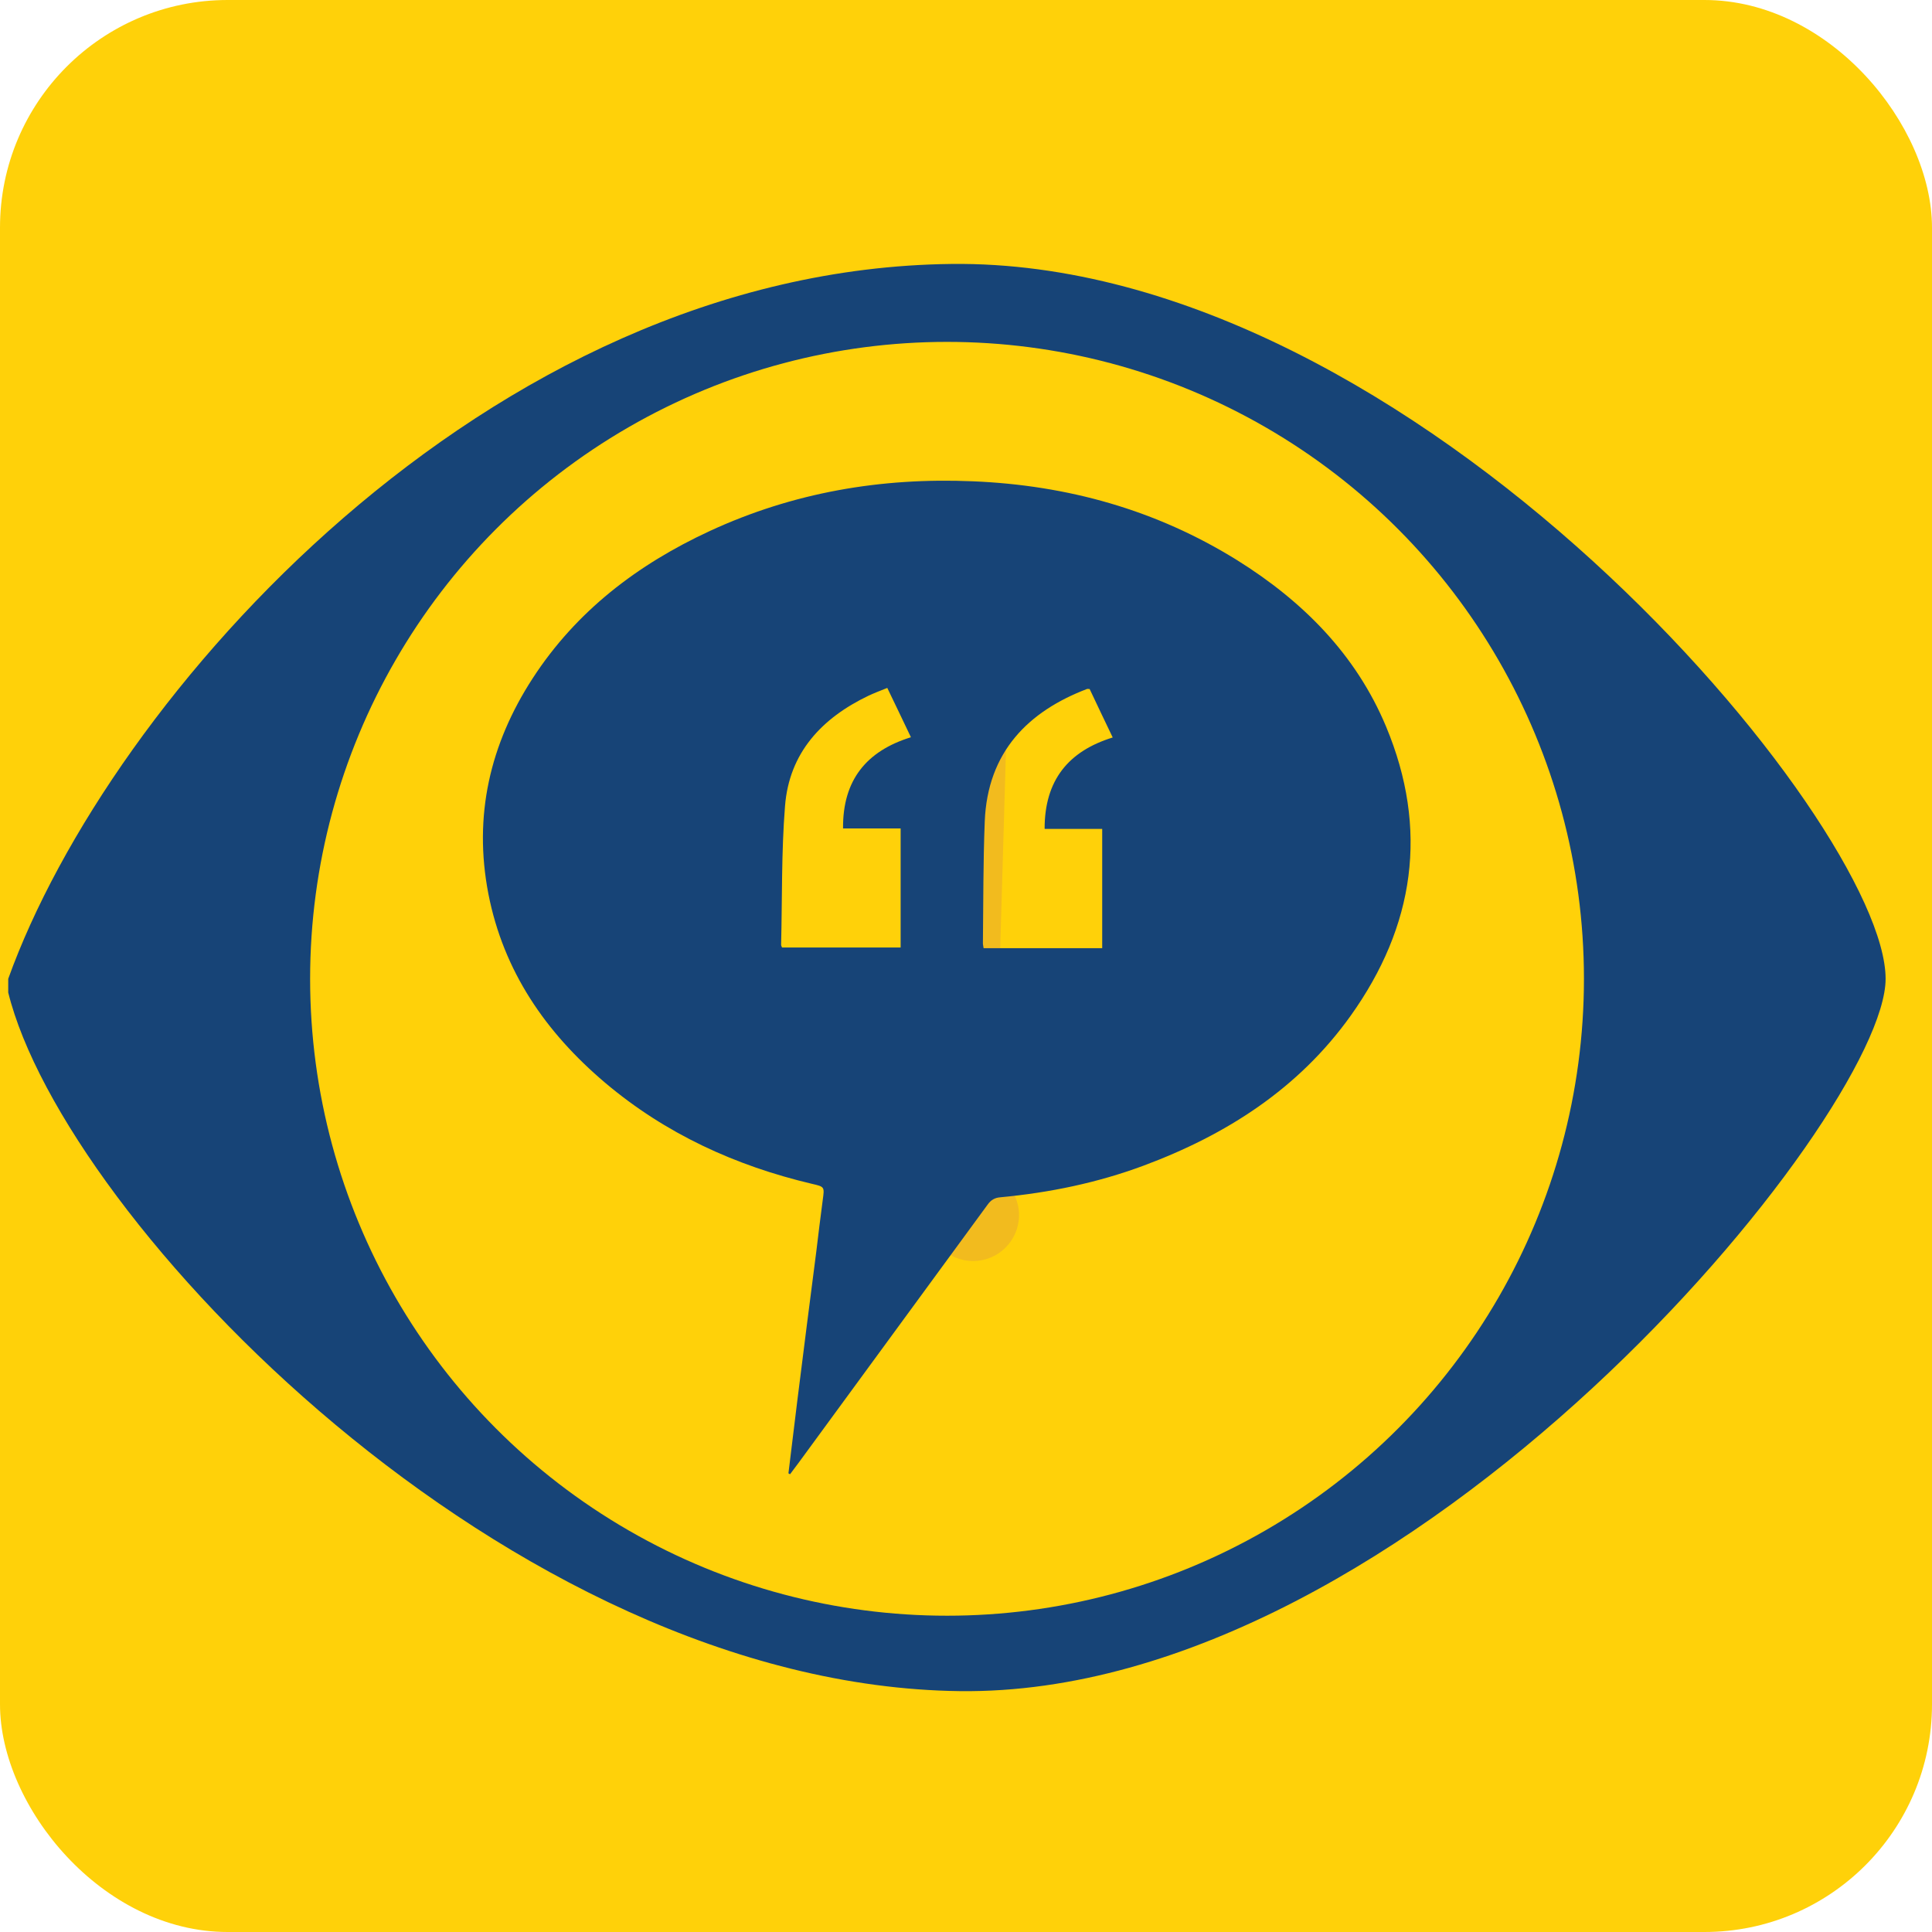 <?xml version="1.0" encoding="UTF-8"?>
<svg id="Layer_2" data-name="Layer 2" xmlns="http://www.w3.org/2000/svg" viewBox="0 0 84.54 84.54">
  <defs>
    <style>
      .cls-1 {
        fill: #f2bb1e;
      }

      .cls-1, .cls-2, .cls-3 {
        stroke-width: 0px;
      }

      .cls-4 {
        stroke: #174477;
        stroke-miterlimit: 10;
        stroke-width: 3px;
      }

      .cls-4, .cls-2 {
        fill: #ffd109;
      }

      .cls-3 {
        fill: #174477;
      }
    </style>
  </defs>
  <g id="Layer_5" data-name="Layer 5">
    <g>
      <rect class="cls-2" x="0" width="84.54" height="84.54" rx="9.96" ry="9.96"/>
      <g>
        <path class="cls-3" d="m.36,42.83C4.78,30.53,21.29,11.78,41.63,11.55c20.34-.24,40.88,24.48,40.88,31.28,0,5.97-20.72,31.41-40.51,31.17-19.79-.24-39.19-20.66-41.64-30.57"/>
        <circle class="cls-4" cx="41.44" cy="42.83" r="29.37"/>
        <path class="cls-1" d="m43.57,48.26l.73-25.04c.02-.64-.49-1.17-1.13-1.17h-1.45c-.64,0-1.15.53-1.13,1.17l.73,25.04c.04,1.47,2.23,1.47,2.27,0Z"/>
        <circle class="cls-1" cx="42.58" cy="53.17" r="2.01"/>
        <path class="cls-3" d="m34.5,64.47c.13-1.06.26-2.13.39-3.19.27-2.17.55-4.35.83-6.52.09-.75.18-1.49.28-2.24.08-.59.09-.59-.48-.72-3.34-.79-6.4-2.19-9.04-4.42-2.6-2.2-4.45-4.88-5.11-8.27-.66-3.41.07-6.55,1.94-9.43,1.91-2.94,4.59-4.98,7.74-6.44,3.65-1.69,7.5-2.35,11.51-2.18,4.15.17,8.03,1.25,11.57,3.45,2.87,1.79,5.2,4.12,6.52,7.28,1.88,4.5,1.25,8.74-1.55,12.66-2.28,3.19-5.44,5.21-9.07,6.56-2.02.75-4.11,1.18-6.25,1.38-.26.02-.42.12-.57.33-2.76,3.77-5.52,7.54-8.28,11.31-.12.16-.24.32-.36.48-.02-.01-.05-.03-.07-.04Zm4.33-34.37c-.3.12-.56.22-.82.34-2.05.98-3.48,2.5-3.66,4.84-.16,2.01-.12,4.04-.17,6.06,0,.04.02.07.04.12h5.19v-5.21h-2.52c-.02-2.12,1.03-3.39,2.97-3.99-.36-.75-.69-1.45-1.04-2.17Zm6.88,6.16c0-2.12,1.04-3.39,2.98-3.99-.36-.75-.69-1.44-1.01-2.12-.07,0-.1-.01-.12,0-2.54.97-4.35,2.73-4.47,5.8-.07,1.77-.06,3.55-.08,5.33,0,.06.02.12.03.21h5.19v-5.22h-2.51Z"/>
      </g>
    </g>
  </g>
</svg>